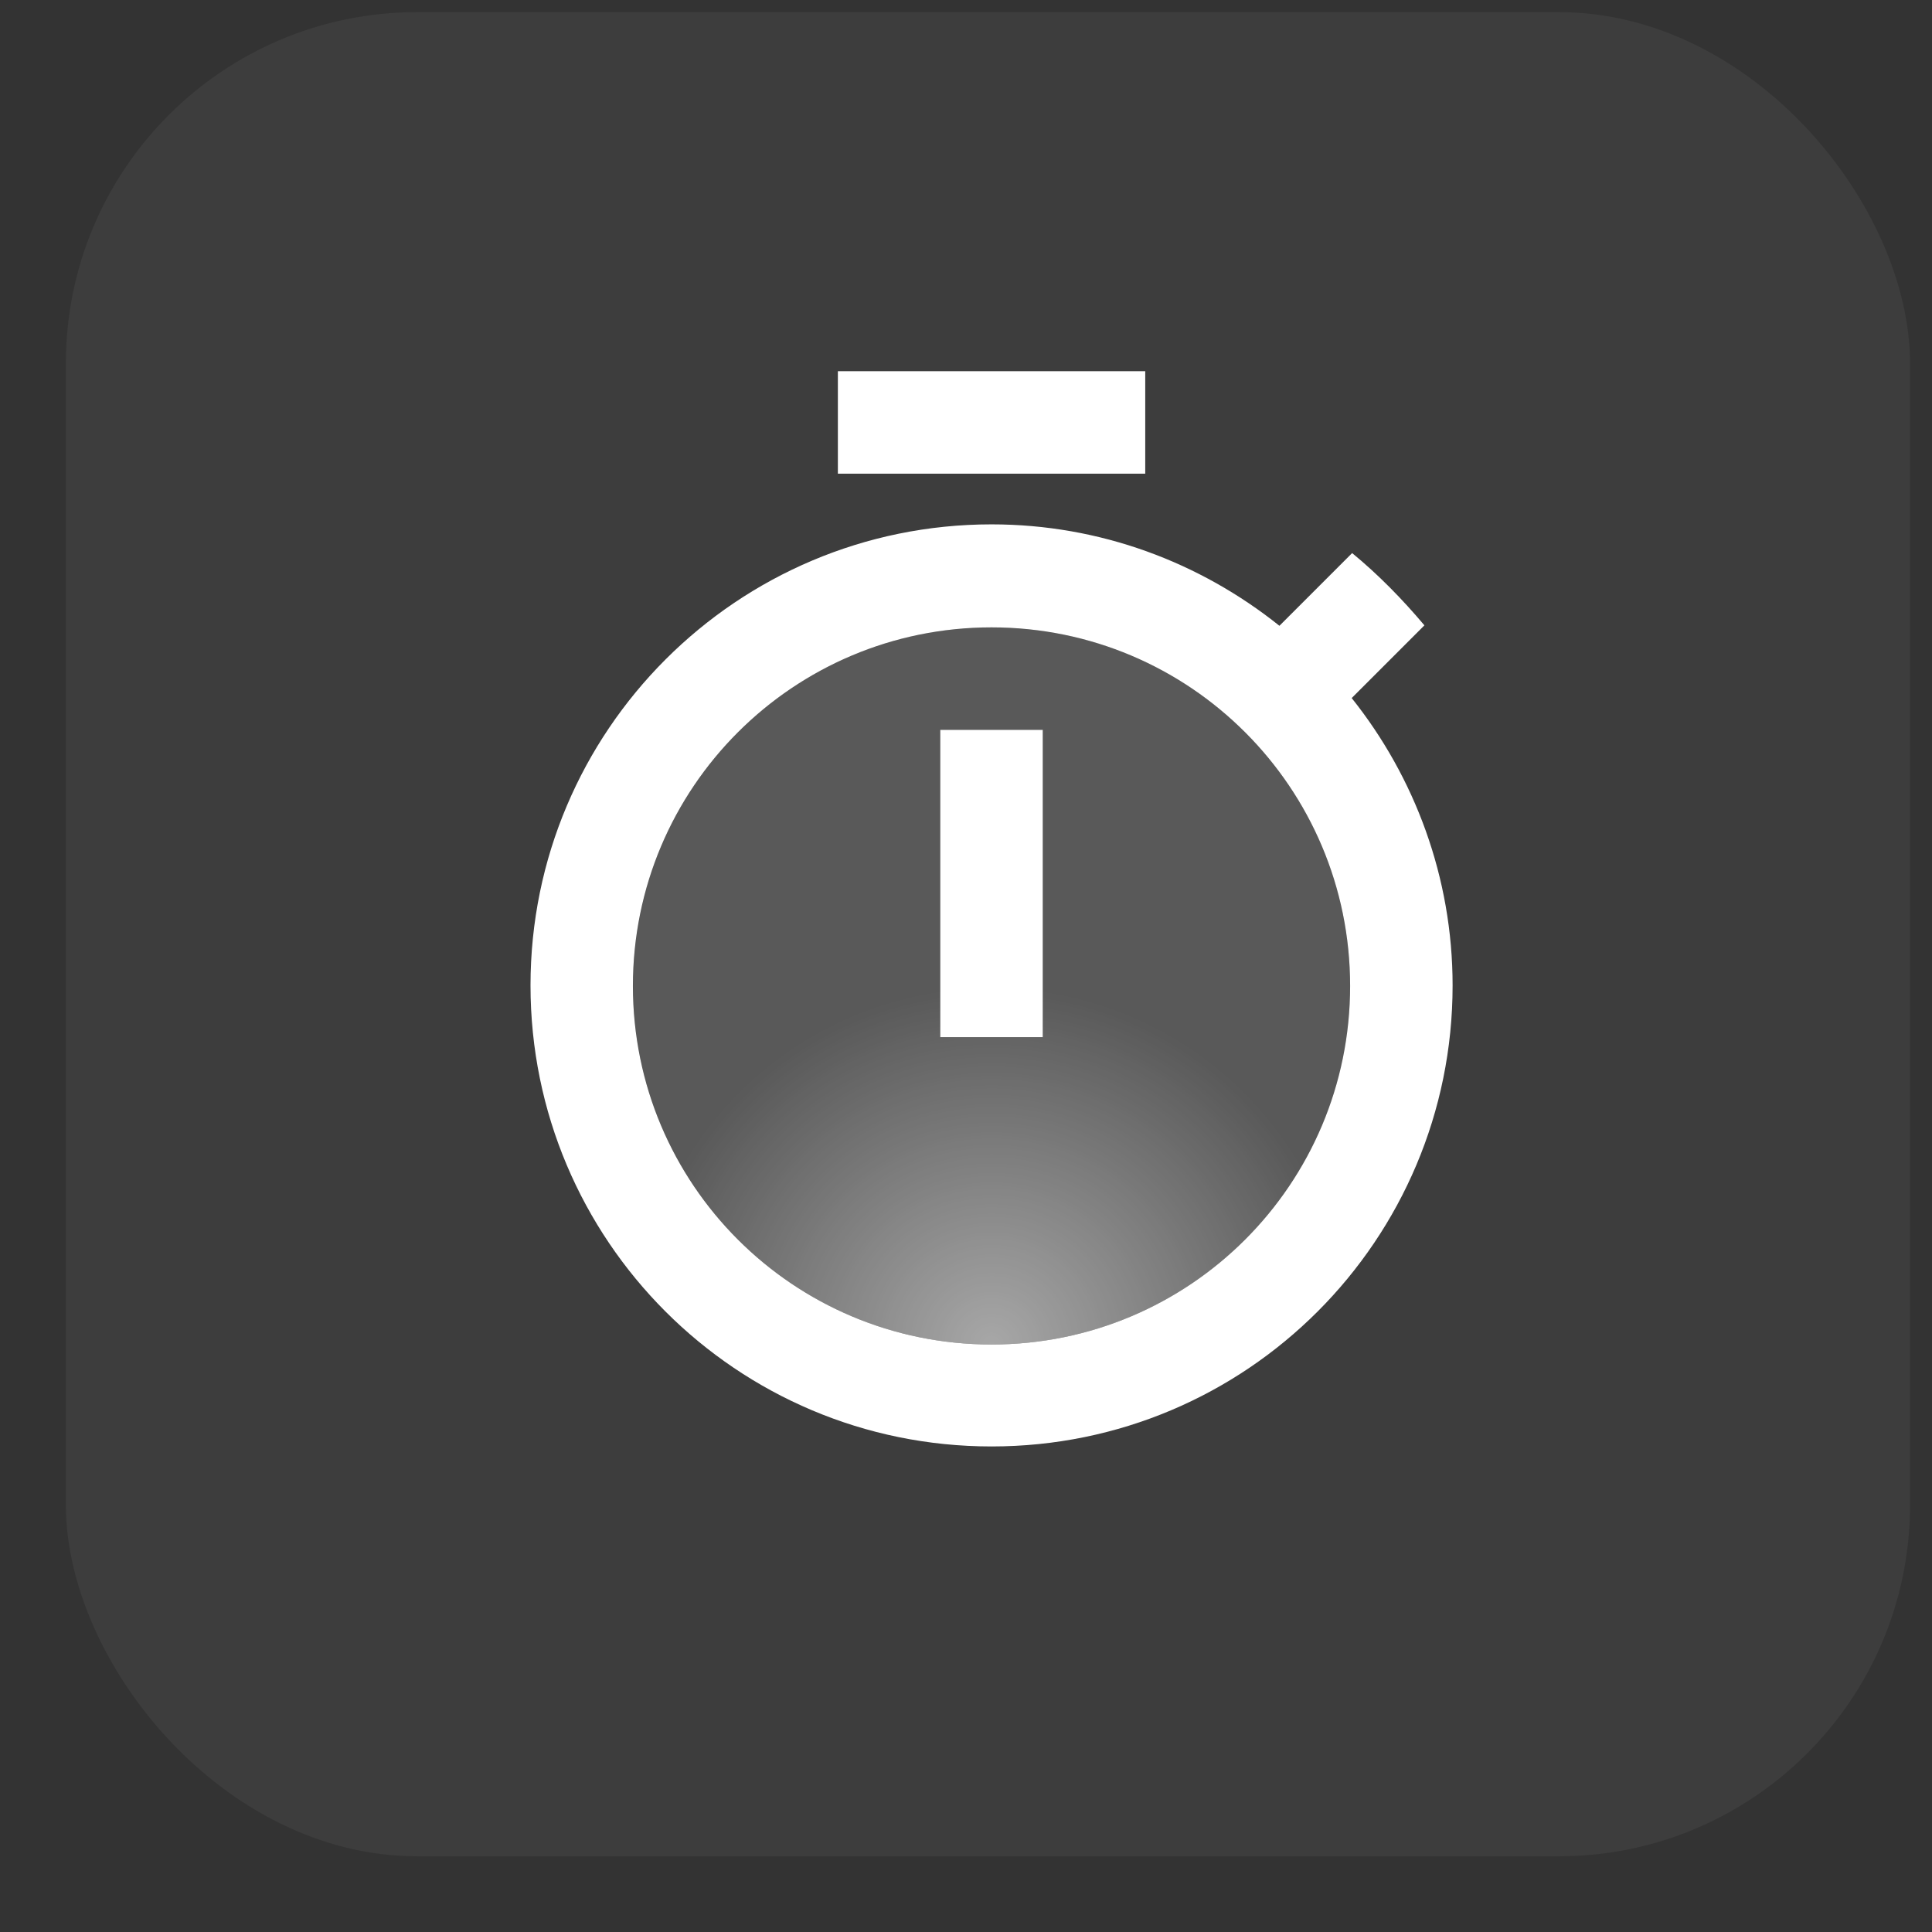 <svg width="22" height="22" viewBox="0 0 22 22" fill="none" xmlns="http://www.w3.org/2000/svg">
<rect x="0" y="0" width="22" height="22" fill="#333333" stroke="none"/>
<rect x="0.75" y="0.138" width="21" height="21" rx="4" fill="white" fill-opacity="0.05"/>
<g clip-path="url(#clip0_632_105290)">
<path d="M11.291 7.144C9.033 7.144 7.208 8.97 7.208 11.227C7.208 13.485 9.033 15.31 11.291 15.31C13.548 15.31 15.374 13.485 15.374 11.227C15.374 8.97 13.548 7.144 11.291 7.144ZM11.874 11.81H10.707V8.311H11.874V11.81Z" fill="white" fill-opacity="0.1"/>
<path d="M11.291 7.144C9.033 7.144 7.208 8.97 7.208 11.227C7.208 13.485 9.033 15.31 11.291 15.31C13.548 15.31 15.374 13.485 15.374 11.227C15.374 8.97 13.548 7.144 11.291 7.144ZM11.874 11.81H10.707V8.311H11.874V11.81Z" fill="url(#paint0_radial_632_105290)" fill-opacity="0.5"/>
<path d="M9.541 4.227H13.041V5.394H9.541V4.227ZM10.707 8.311H11.874V11.81H10.707V8.311ZM15.392 7.949L16.22 7.121C15.969 6.823 15.695 6.543 15.397 6.298L14.569 7.126C13.665 6.403 12.527 5.971 11.291 5.971C8.392 5.971 6.041 8.322 6.041 11.221C6.041 14.12 8.386 16.471 11.291 16.471C14.196 16.471 16.541 14.12 16.541 11.221C16.541 9.991 16.109 8.847 15.392 7.949ZM11.291 15.31C9.033 15.31 7.207 13.485 7.207 11.227C7.207 8.97 9.033 7.144 11.291 7.144C13.548 7.144 15.374 8.97 15.374 11.227C15.374 13.485 13.548 15.31 11.291 15.31Z" fill="white"/>
</g>
<defs>
<radialGradient id="paint0_radial_632_105290" cx="0" cy="0" r="1" gradientUnits="userSpaceOnUse" gradientTransform="translate(11.291 15.31) rotate(-90) scale(4.083 4.083)">
<stop stop-color="white"/>
<stop offset="1" stop-color="white" stop-opacity="0.1"/>
</radialGradient>
<clipPath id="clip0_632_105290">
<rect width="14" height="14" fill="white" transform="translate(4.25 3.638)"/>
</clipPath>
</defs>
</svg>
